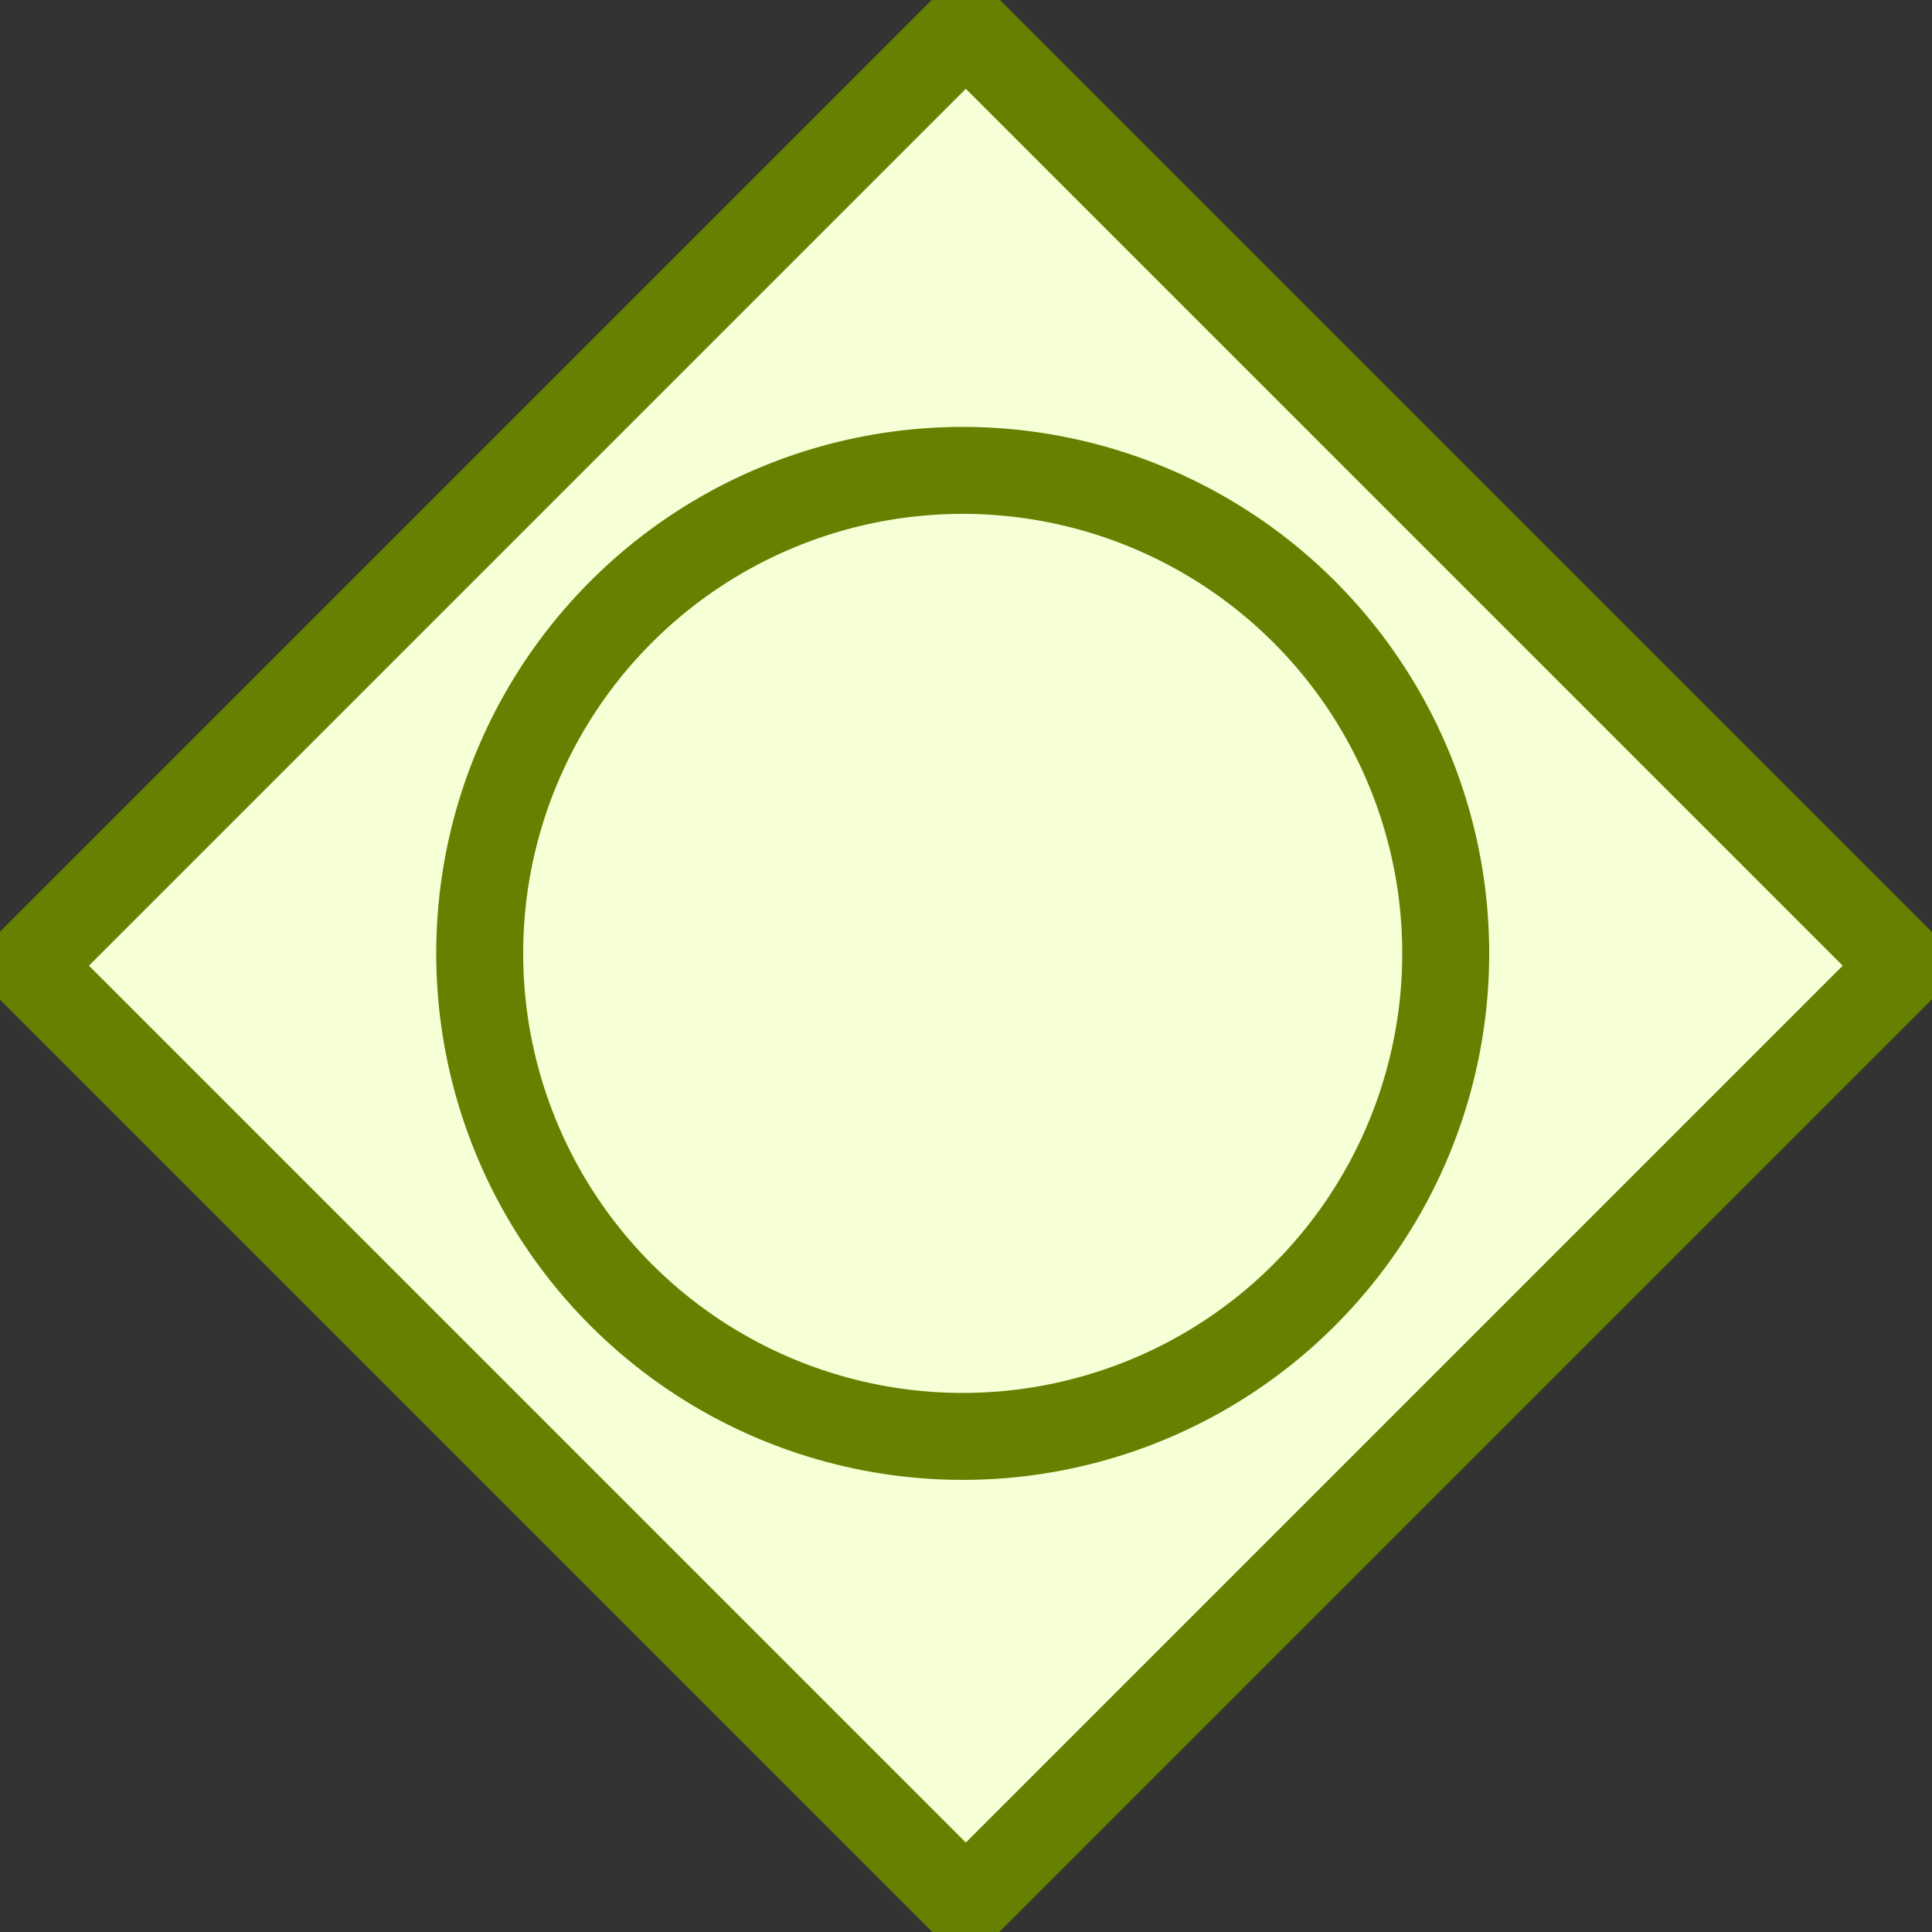 <?xml version="1.0" encoding="UTF-8" standalone="no"?>
<!-- Created with Inkscape (http://www.inkscape.org/) -->

<svg
   xmlns:dc="http://purl.org/dc/elements/1.1/"
   xmlns:cc="http://creativecommons.org/ns#"
   xmlns:rdf="http://www.w3.org/1999/02/22-rdf-syntax-ns#"
   xmlns:svg="http://www.w3.org/2000/svg"
   xmlns="http://www.w3.org/2000/svg"
   xmlns:sodipodi="http://sodipodi.sourceforge.net/DTD/sodipodi-0.dtd"
   xmlns:inkscape="http://www.inkscape.org/namespaces/inkscape"
   width="40"
   height="40"
   id="svg3961"
   version="1.1"
   inkscape:version="0.48.3.1 r9886"
   sodipodi:docname="InclusiveGateway.svg">
  <rect width="100%" height="100%" fill="#333333" stroke="none"/>
  <defs
     id="defs3963" />
  <sodipodi:namedview
     id="base"
     pagecolor="#ffffff"
     bordercolor="#666666"
     borderopacity="1.0"
     inkscape:pageopacity="0.0"
     inkscape:pageshadow="2"
     inkscape:zoom="5.6568543"
     inkscape:cx="58.354927"
     inkscape:cy="38.04534"
     inkscape:current-layer="layer1"
     showgrid="true"
     inkscape:document-units="px"
     inkscape:grid-bbox="true"
     inkscape:window-width="1337"
     inkscape:window-height="728"
     inkscape:window-x="2030"
     inkscape:window-y="104"
     inkscape:window-maximized="0"
     showborder="true"
     inkscape:showpageshadow="false"
     fit-margin-top="0"
     fit-margin-left="0"
     fit-margin-right="0"
     fit-margin-bottom="0">
    <inkscape:grid
       type="xygrid"
       id="grid4797"
       empspacing="5"
       visible="true"
       enabled="true"
       snapvisiblegridlinesonly="true"
       originx="-2.63px"
       originy="-2.614px" />
  </sodipodi:namedview>
  <g
     id="layer1"
     inkscape:label="Layer 1"
     inkscape:groupmode="layer"
     transform="translate(-2.63,-21.386)">
    <rect
       style="fill:#f6ffd5;fill-rule:evenodd;stroke:#668000;stroke-width:1.8;stroke-linecap:butt;stroke-linejoin:miter;stroke-miterlimit:4;stroke-opacity:1;stroke-dasharray:none"
       id="rect3971"
       width="27.479"
       height="27.479"
       x="31.526"
       y="-0.477"
       transform="matrix(0.707,0.707,-0.707,0.707,0,0)" />
    <path
       sodipodi:type="arc"
       style="fill:none;stroke:#668000;stroke-width:1.8;stroke-miterlimit:4;stroke-dasharray:none"
       id="path3774"
       sodipodi:cx="-22.629553"
       sodipodi:cy="22.61429"
       sodipodi:rx="10"
       sodipodi:ry="10"
       d="m -12.63,22.614 a 10,10 0 1 1 -20,0 10,10 0 1 1 20,0 z"
       transform="translate(45.192,18.511)" />
  </g>
</svg>
